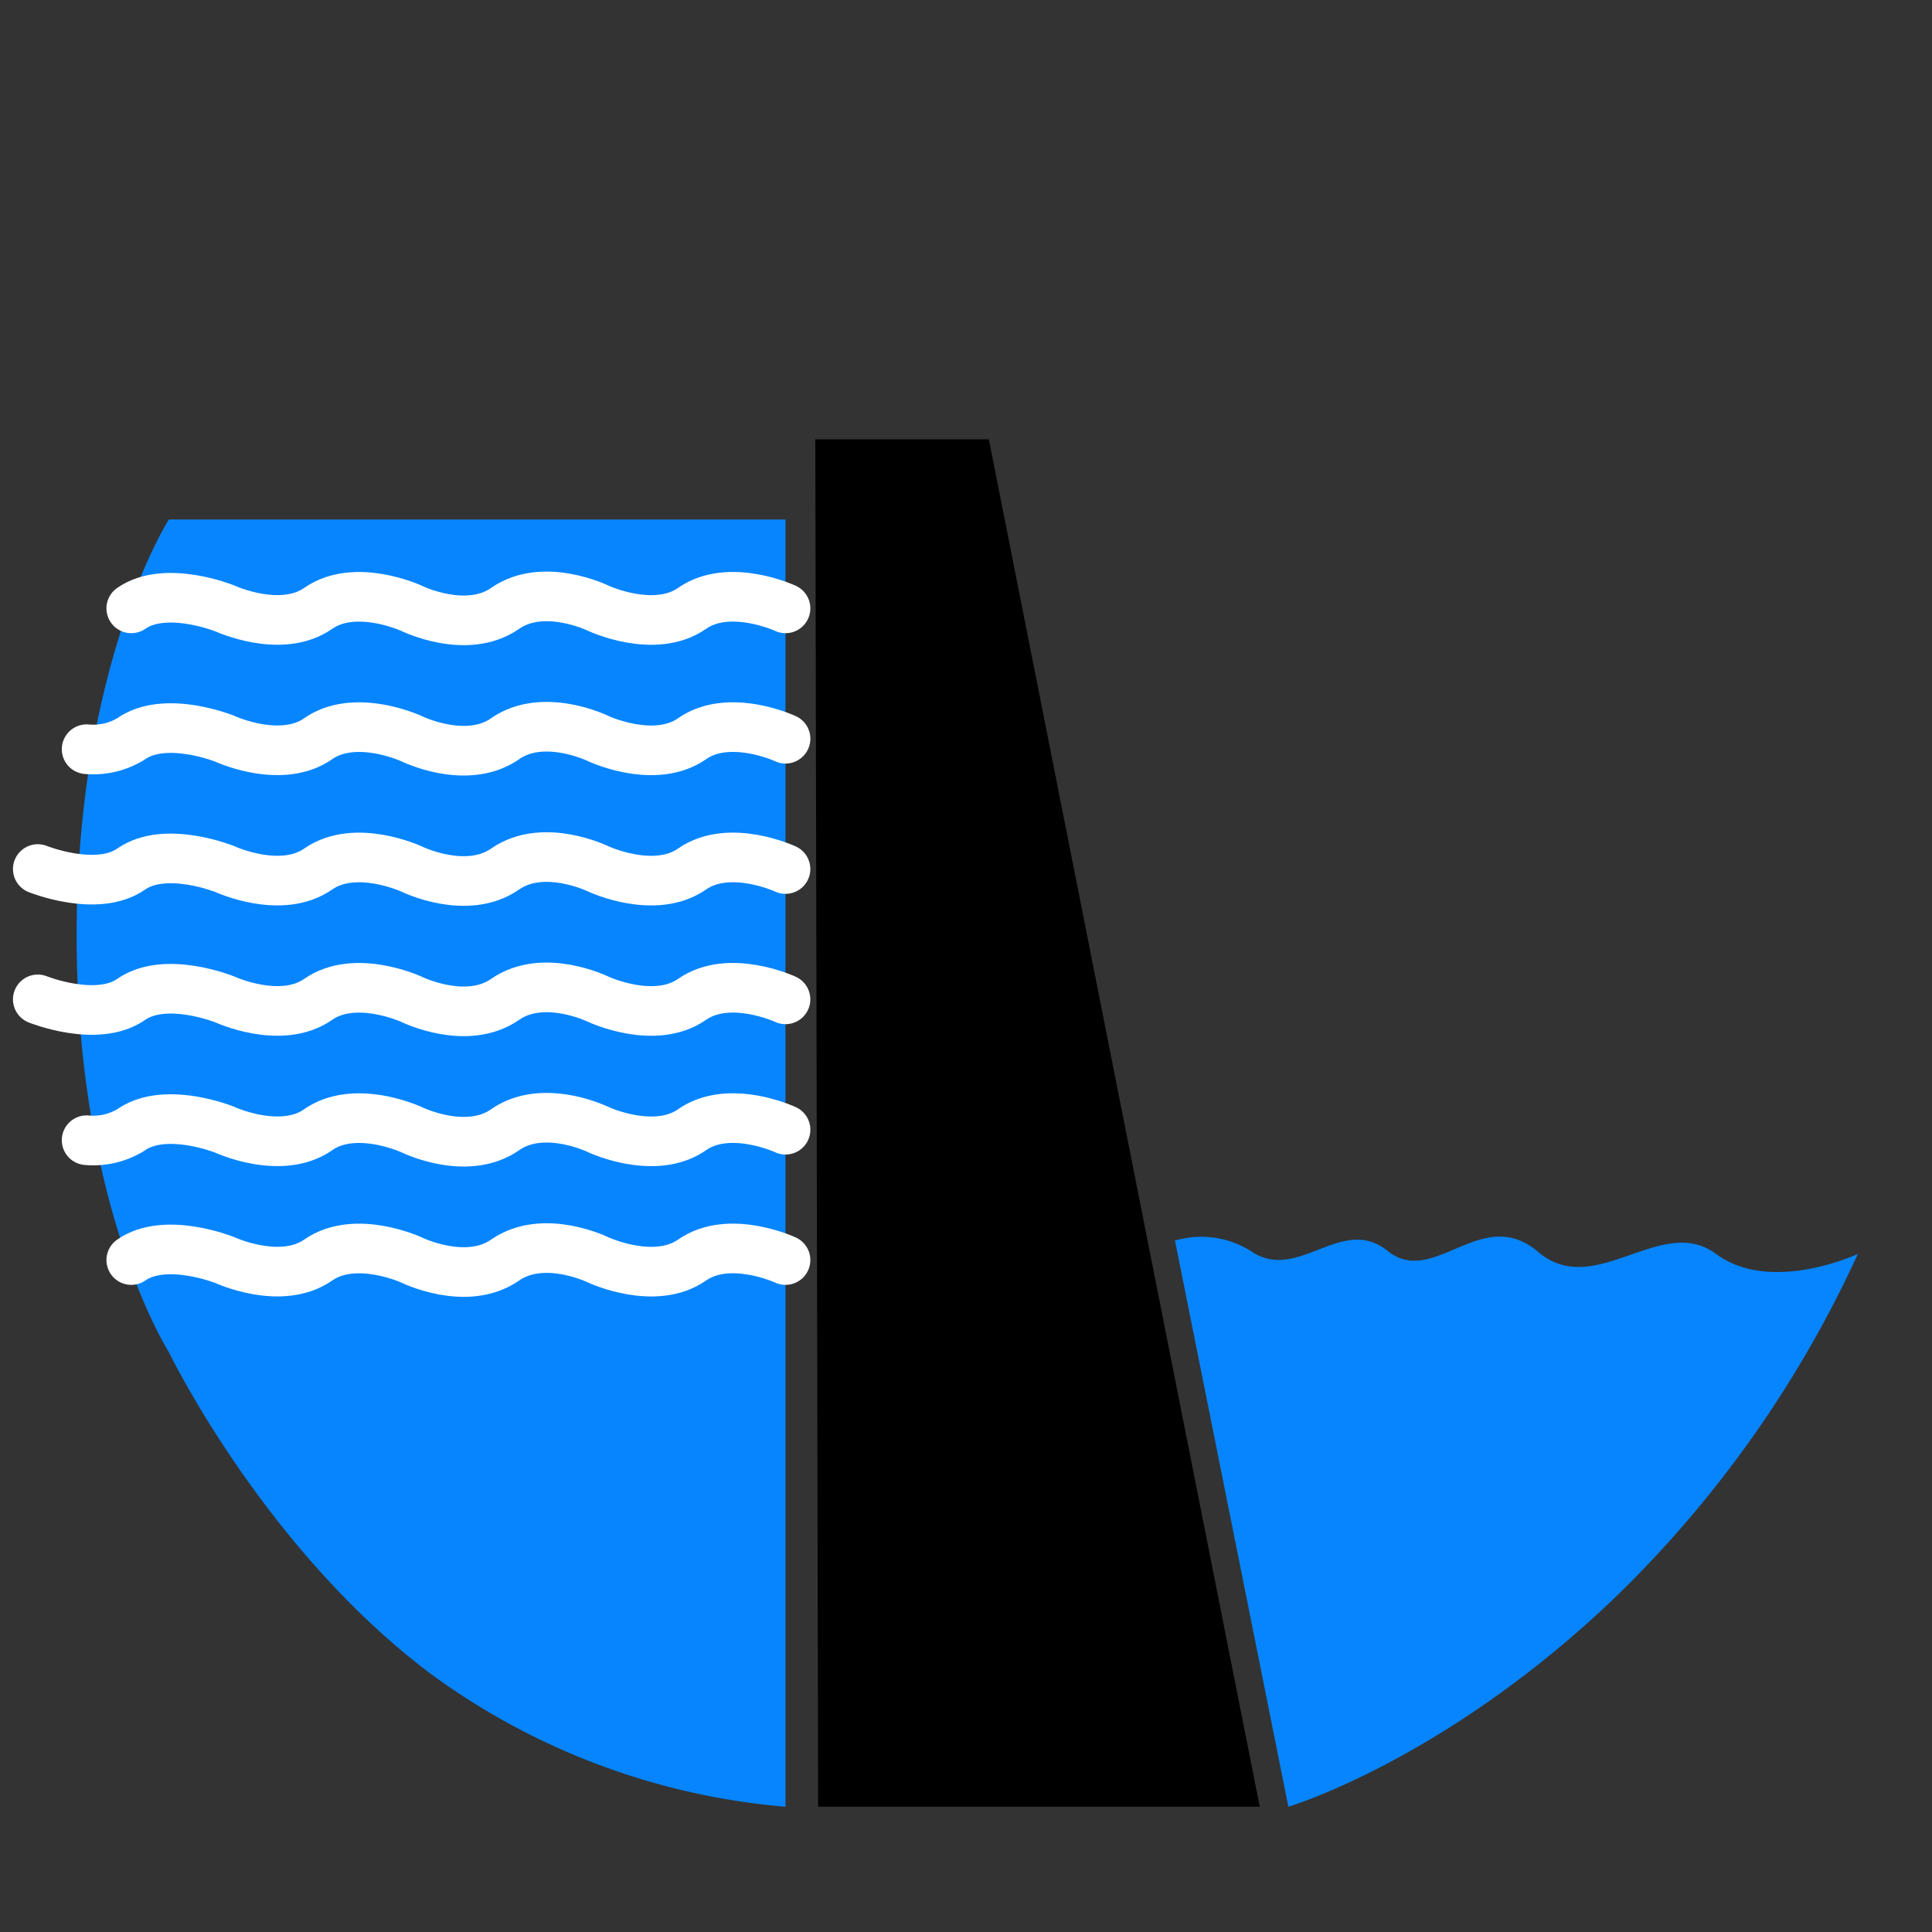 <svg id="icons" xmlns="http://www.w3.org/2000/svg" width="100" height="100" viewBox="0 0 100 100"><rect x="0" y="0" width="100" height="100" fill="#333333" stroke="none"/><title>threats</title><polygon points="42.347 93.516 42.199 22.742 51.182 22.742 65.204 93.516 42.347 93.516"/><path d="M8.739,26.89H40.656V93.516A36.145,36.145,0,0,1,22.311,86.649C13.653,80.157,8.739,69.983,8.739,69.983S3.966,62.531,3.966,48.436,8.739,26.89,8.739,26.89Z" fill="#0685ff"/><path d="M66.686,93.516s7.999-2.37,16.738-10.665A58.762,58.762,0,0,0,96.162,64.904s-4.502,2.107-7.337,0-6.284,2.393-9.207-.104-5.404,1.875-7.795-.052-4.655,1.696-7.087,0a4.835,4.835,0,0,0-3.919-.536Z" fill="#0685ff"/><path d="M6.794,31.489c1.773-1.236,4.838,0,4.838,0s2.906,1.347,4.838,0,4.838,0,4.838,0,2.836,1.395,4.838,0,4.838,0,4.838,0,2.9,1.351,4.838,0,4.837,0,4.837,0" fill="none" stroke="#fff" stroke-linecap="round" stroke-miterlimit="10" stroke-width="2.569"/><path d="M4.484,38.779a3.727,3.727,0,0,0,2.31-.543c1.773-1.236,4.838,0,4.838,0s2.906,1.347,4.838,0,4.838,0,4.838,0,2.836,1.395,4.838,0,4.838,0,4.838,0,2.9,1.351,4.838,0,4.837,0,4.837,0" fill="none" stroke="#fff" stroke-linecap="round" stroke-miterlimit="10" stroke-width="2.569"/><path d="M1.956,44.981s3.064,1.236,4.837,0,4.838,0,4.838,0,2.906,1.347,4.838,0,4.838,0,4.838,0,2.836,1.395,4.838,0,4.838,0,4.838,0,2.9,1.351,4.838,0,4.837,0,4.837,0" fill="none" stroke="#fff" stroke-linecap="round" stroke-miterlimit="10" stroke-width="2.569"/><path d="M1.956,51.727s3.064,1.236,4.837,0,4.838,0,4.838,0,2.906,1.347,4.838,0,4.838,0,4.838,0,2.836,1.395,4.838,0,4.838,0,4.838,0,2.9,1.351,4.838,0,4.837,0,4.837,0" fill="none" stroke="#fff" stroke-linecap="round" stroke-miterlimit="10" stroke-width="2.569"/><path d="M4.484,59.017a3.726,3.726,0,0,0,2.31-.543c1.773-1.236,4.838,0,4.838,0s2.906,1.347,4.838,0,4.838,0,4.838,0,2.836,1.395,4.838,0,4.838,0,4.838,0,2.9,1.351,4.838,0,4.837,0,4.837,0" fill="none" stroke="#fff" stroke-linecap="round" stroke-miterlimit="10" stroke-width="2.569"/><path d="M6.794,65.22c1.773-1.236,4.838,0,4.838,0s2.906,1.347,4.838,0,4.838,0,4.838,0,2.836,1.395,4.838,0,4.838,0,4.838,0,2.9,1.351,4.838,0,4.837,0,4.837,0" fill="none" stroke="#fff" stroke-linecap="round" stroke-miterlimit="10" stroke-width="2.569"/></svg>
